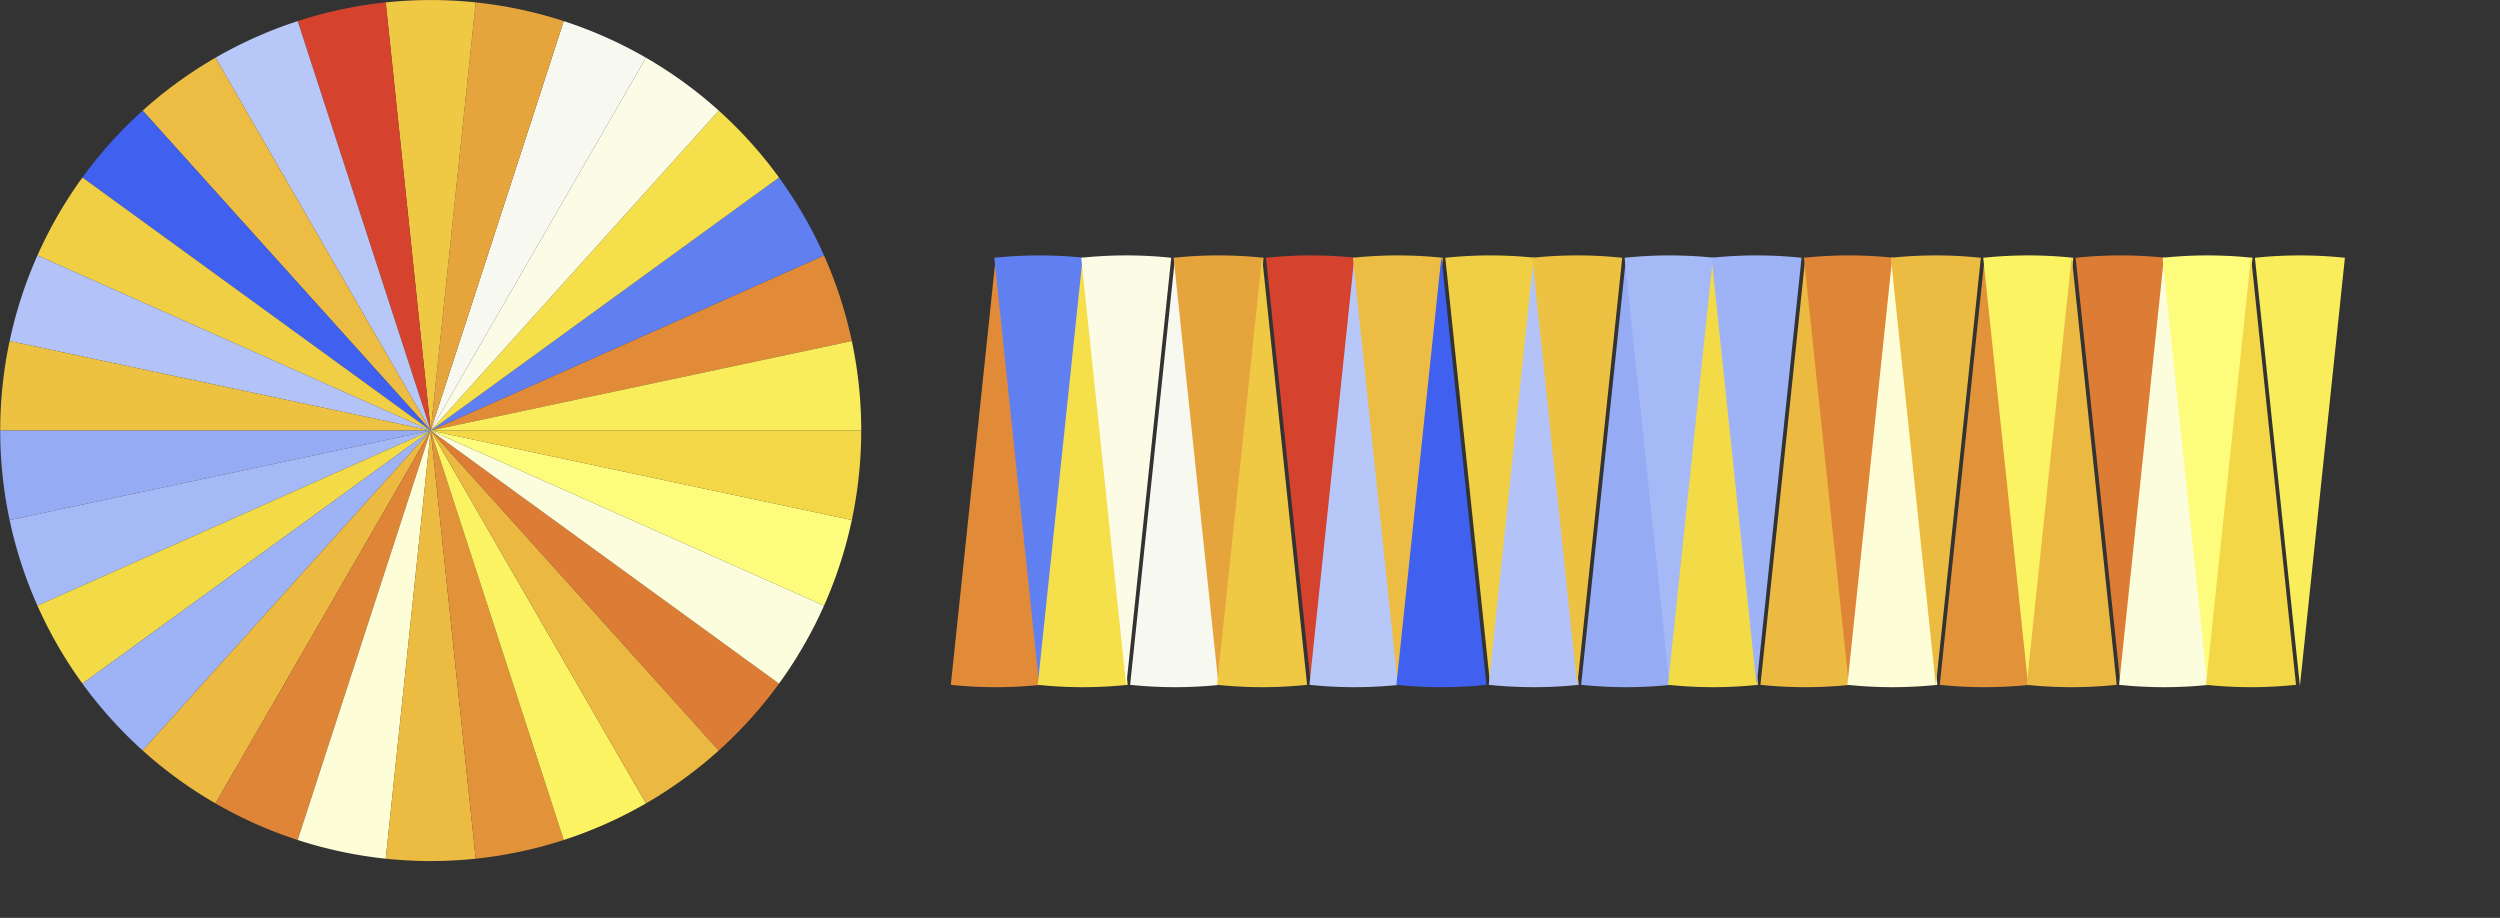<?xml version="1.0" encoding="UTF-8" standalone="no"?>
<svg
   xmlns:dc="http://purl.org/dc/elements/1.1/"
   xmlns:cc="http://creativecommons.org/ns#"
   xmlns:rdf="http://www.w3.org/1999/02/22-rdf-syntax-ns#"
   xmlns:svg="http://www.w3.org/2000/svg"
   xmlns="http://www.w3.org/2000/svg"
   xmlns:sodipodi="http://sodipodi.sourceforge.net/DTD/sodipodi-0.dtd"
   xmlns:inkscape="http://www.inkscape.org/namespaces/inkscape"
   version="1.1"
   id="svg2"
   inkscape:version="0.91 r13725"
   sodipodi:docname="tree.svg"
   width="6.744cm"
   height="2.476cm">
  <rect width="100%" height="100%" fill="#333333" stroke="none"/>
  <sodipodi:namedview
     pagecolor="#ffffff"
     bordercolor="#666666"
     borderopacity="1"
     objecttolerance="10"
     gridtolerance="10"
     guidetolerance="10"
     inkscape:pageopacity="0"
     inkscape:pageshadow="2"
     inkscape:window-width="1305"
     inkscape:window-height="744"
     id="namedview133"
     showgrid="false"
     fit-margin-top="0"
     fit-margin-left="0"
     fit-margin-right="0"
     fit-margin-bottom="0"
     units="cm"
     inkscape:zoom="1.668772"
     inkscape:cx="50.512575"
     inkscape:cy="119.27706"
     inkscape:window-x="61"
     inkscape:window-y="24"
     inkscape:window-maximized="1"
     inkscape:current-layer="svg2" />
  <g
     transform="matrix(0.554,0,0,0.554,-50.265,-8.179)"
     id="g4">
    <g
       clip-path="url(#cp1)"
       id="g6">
      <clipPath
         id="cp1">
        <polygon
           points="82,183 532,183 532,6 82,6 "
           id="polygon9" />
      </clipPath>
      <path
         d="m 274,62 -8.282,78.796 a 79.23,79.23 0 0 0 16.564,0 z"
         id="path11"
         inkscape:connector-curvature="0"
         style="opacity:1;fill:#e18b38;stroke:none" />
      <path
         d="m 282,141 8.282,-78.796 a 79.23,79.23 0 0 0 -16.564,0 z"
         id="path13"
         inkscape:connector-curvature="0"
         style="opacity:1;fill:#607ff1;stroke:none" />
      <path
         d="m 290,62 -8.282,78.796 a 79.23,79.23 0 0 0 16.564,0 z"
         id="path15"
         inkscape:connector-curvature="0"
         style="opacity:1;fill:#f5df4b;stroke:none" />
      <path
         d="m 298,141 8.282,-78.796 a 79.23,79.23 0 0 0 -16.564,0 z"
         id="path17"
         inkscape:connector-curvature="0"
         style="opacity:1;fill:#fcfce6;stroke:none" />
      <path
         d="m 307,62 -8.282,78.796 a 79.23,79.23 0 0 0 16.564,0 z"
         id="path19"
         inkscape:connector-curvature="0"
         style="opacity:1;fill:#f7f9f1;stroke:none" />
      <path
         d="m 315,141 8.282,-78.796 a 79.23,79.23 0 0 0 -16.564,0 z"
         id="path21"
         inkscape:connector-curvature="0"
         style="opacity:1;fill:#e6a43d;stroke:none" />
      <path
         d="m 323,62 -8.282,78.796 a 79.23,79.23 0 0 0 16.564,0 z"
         id="path23"
         inkscape:connector-curvature="0"
         style="opacity:1;fill:#efc844;stroke:none" />
      <path
         d="m 332,141 8.282,-78.796 a 79.23,79.23 0 0 0 -16.564,0 z"
         id="path25"
         inkscape:connector-curvature="0"
         style="opacity:1;fill:#d5432e;stroke:none" />
      <path
         d="m 340,62 -8.282,78.796 a 79.23,79.23 0 0 0 16.564,0 z"
         id="path27"
         inkscape:connector-curvature="0"
         style="opacity:1;fill:#b7c7f8;stroke:none" />
      <path
         d="m 348,141 8.282,-78.796 a 79.23,79.23 0 0 0 -16.564,0 z"
         id="path29"
         inkscape:connector-curvature="0"
         style="opacity:1;fill:#ecbd42;stroke:none" />
      <path
         d="m 356,62 -8.282,78.796 a 79.23,79.23 0 0 0 16.564,0 z"
         id="path31"
         inkscape:connector-curvature="0"
         style="opacity:1;fill:#4061f0;stroke:none" />
      <path
         d="m 365,141 8.282,-78.796 a 79.23,79.23 0 0 0 -16.564,0 z"
         id="path33"
         inkscape:connector-curvature="0"
         style="opacity:1;fill:#f1cf45;stroke:none" />
      <path
         d="m 373,62 -8.282,78.796 a 79.23,79.23 0 0 0 16.564,0 z"
         id="path35"
         inkscape:connector-curvature="0"
         style="opacity:1;fill:#b3c3f8;stroke:none" />
      <path
         d="m 381,141 8.282,-78.796 a 79.23,79.23 0 0 0 -16.564,0 z"
         id="path37"
         inkscape:connector-curvature="0"
         style="opacity:1;fill:#edc243;stroke:none" />
      <path
         d="m 390,62 -8.282,78.796 a 79.23,79.23 0 0 0 16.564,0 z"
         id="path39"
         inkscape:connector-curvature="0"
         style="opacity:1;fill:#95acf5;stroke:none" />
      <path
         d="m 398,141 8.282,-78.796 a 79.23,79.23 0 0 0 -16.564,0 z"
         id="path41"
         inkscape:connector-curvature="0"
         style="opacity:1;fill:#a5b9f7;stroke:none" />
      <path
         d="m 406,62 -8.282,78.796 a 79.23,79.23 0 0 0 16.564,0 z"
         id="path43"
         inkscape:connector-curvature="0"
         style="opacity:1;fill:#f3da47;stroke:none" />
      <path
         d="m 414,141 8.282,-78.796 a 79.23,79.23 0 0 0 -16.564,0 z"
         id="path45"
         inkscape:connector-curvature="0"
         style="opacity:1;fill:#9eb3f6;stroke:none" />
      <path
         d="m 423,62 -8.282,78.796 a 79.23,79.23 0 0 0 16.564,0 z"
         id="path47"
         inkscape:connector-curvature="0"
         style="opacity:1;fill:#ecba41;stroke:none" />
      <path
         d="m 431,141 8.282,-78.796 a 79.23,79.23 0 0 0 -16.564,0 z"
         id="path49"
         inkscape:connector-curvature="0"
         style="opacity:1;fill:#df8537;stroke:none" />
      <path
         d="m 439,62 -8.282,78.796 a 79.23,79.23 0 0 0 16.564,0 z"
         id="path51"
         inkscape:connector-curvature="0"
         style="opacity:1;fill:#fdfdd7;stroke:none" />
      <path
         d="m 447,141 8.282,-78.796 a 79.23,79.23 0 0 0 -16.564,0 z"
         id="path53"
         inkscape:connector-curvature="0"
         style="opacity:1;fill:#ecbb41;stroke:none" />
      <path
         d="m 456,62 -8.282,78.796 a 79.23,79.23 0 0 0 16.564,0 z"
         id="path55"
         inkscape:connector-curvature="0"
         style="opacity:1;fill:#e29239;stroke:none" />
      <path
         d="m 464,141 8.282,-78.796 a 79.23,79.23 0 0 0 -16.564,0 z"
         id="path57"
         inkscape:connector-curvature="0"
         style="opacity:1;fill:#fbf362;stroke:none" />
      <path
         d="m 472,62 -8.282,78.796 a 79.23,79.23 0 0 0 16.564,0 z"
         id="path59"
         inkscape:connector-curvature="0"
         style="opacity:1;fill:#ebb941;stroke:none" />
      <path
         d="m 481,141 8.282,-78.796 a 79.23,79.23 0 0 0 -16.564,0 z"
         id="path61"
         inkscape:connector-curvature="0"
         style="opacity:1;fill:#dd7d35;stroke:none" />
      <path
         d="m 489,62 -8.282,78.796 a 79.23,79.23 0 0 0 16.564,0 z"
         id="path63"
         inkscape:connector-curvature="0"
         style="opacity:1;fill:#fcfddd;stroke:none" />
      <path
         d="m 497,141 8.282,-78.796 a 79.23,79.23 0 0 0 -16.564,0 z"
         id="path65"
         inkscape:connector-curvature="0"
         style="opacity:1;fill:#fefc7d;stroke:none" />
      <path
         d="m 505,62 -8.282,78.796 a 79.23,79.23 0 0 0 16.564,0 z"
         id="path67"
         inkscape:connector-curvature="0"
         style="opacity:1;fill:#f3d747;stroke:none" />
      <path
         d="m 514,141 8.282,-78.796 a 79.23,79.23 0 0 0 -16.564,0 z"
         id="path69"
         inkscape:connector-curvature="0"
         style="opacity:1;fill:#f9ed5b;stroke:none" />
      <path
         d="M 170,94 247.498,77.527 A 79.23,79.23 0 0 0 242.38,61.774 Z"
         id="path71"
         inkscape:connector-curvature="0"
         style="opacity:1;fill:#e18b38;stroke:none" />
      <path
         d="M 170,94 242.38,61.774 A 79.23,79.23 0 0 0 234.098,47.43 Z"
         id="path73"
         inkscape:connector-curvature="0"
         style="opacity:1;fill:#607ff1;stroke:none" />
      <path
         d="M 170,94 234.098,47.43 A 79.23,79.23 0 0 0 223.015,35.121 Z"
         id="path75"
         inkscape:connector-curvature="0"
         style="opacity:1;fill:#f5df4b;stroke:none" />
      <path
         d="m 170,94 53.015,-58.879 a 79.23,79.23 0 0 0 -13.4,-9.736 z"
         id="path77"
         inkscape:connector-curvature="0"
         style="opacity:1;fill:#fcfce6;stroke:none" />
      <path
         d="M 170,94 209.615,25.385 A 79.23,79.23 0 0 0 194.483,18.648 Z"
         id="path79"
         inkscape:connector-curvature="0"
         style="opacity:1;fill:#f7f9f1;stroke:none" />
      <path
         d="M 170,94 194.483,18.648 A 79.23,79.23 0 0 0 178.282,15.204 Z"
         id="path81"
         inkscape:connector-curvature="0"
         style="opacity:1;fill:#e6a43d;stroke:none" />
      <path
         d="m 170,94 8.282,-78.796 a 79.23,79.23 0 0 0 -16.564,0 z"
         id="path83"
         inkscape:connector-curvature="0"
         style="opacity:1;fill:#efc844;stroke:none" />
      <path
         d="m 170,94 -8.282,-78.796 a 79.23,79.23 0 0 0 -16.201,3.444 z"
         id="path85"
         inkscape:connector-curvature="0"
         style="opacity:1;fill:#d5432e;stroke:none" />
      <path
         d="M 170,94 145.517,18.648 a 79.23,79.23 0 0 0 -15.132,6.737 z"
         id="path87"
         inkscape:connector-curvature="0"
         style="opacity:1;fill:#b7c7f8;stroke:none" />
      <path
         d="M 170,94 130.385,25.385 a 79.23,79.23 0 0 0 -13.4,9.736 z"
         id="path89"
         inkscape:connector-curvature="0"
         style="opacity:1;fill:#ecbd42;stroke:none" />
      <path
         d="M 170,94 116.985,35.121 a 79.23,79.23 0 0 0 -11.083,12.309 z"
         id="path91"
         inkscape:connector-curvature="0"
         style="opacity:1;fill:#4061f0;stroke:none" />
      <path
         d="M 170,94 105.902,47.43 A 79.23,79.23 0 0 0 97.62,61.774 Z"
         id="path93"
         inkscape:connector-curvature="0"
         style="opacity:1;fill:#f1cf45;stroke:none" />
      <path
         d="M 170,94 97.62,61.774 a 79.23,79.23 0 0 0 -5.118,15.753 z"
         id="path95"
         inkscape:connector-curvature="0"
         style="opacity:1;fill:#b3c3f8;stroke:none" />
      <path
         d="M 170,94 92.502,77.527 A 79.23,79.23 0 0 0 90.77,94 Z"
         id="path97"
         inkscape:connector-curvature="0"
         style="opacity:1;fill:#edc243;stroke:none" />
      <path
         d="m 170,94 -79.23,0 a 79.23,79.23 0 0 0 1.731,16.473 z"
         id="path99"
         inkscape:connector-curvature="0"
         style="opacity:1;fill:#95acf5;stroke:none" />
      <path
         d="M 170,94 92.502,110.473 A 79.23,79.23 0 0 0 97.62,126.226 Z"
         id="path101"
         inkscape:connector-curvature="0"
         style="opacity:1;fill:#a5b9f7;stroke:none" />
      <path
         d="m 170,94 -72.38,32.226 a 79.23,79.23 0 0 0 8.282,14.344 z"
         id="path103"
         inkscape:connector-curvature="0"
         style="opacity:1;fill:#f3da47;stroke:none" />
      <path
         d="m 170,94 -64.098,46.57 a 79.23,79.23 0 0 0 11.083,12.309 z"
         id="path105"
         inkscape:connector-curvature="0"
         style="opacity:1;fill:#9eb3f6;stroke:none" />
      <path
         d="m 170,94 -53.015,58.879 a 79.23,79.23 0 0 0 13.4,9.736 z"
         id="path107"
         inkscape:connector-curvature="0"
         style="opacity:1;fill:#ecba41;stroke:none" />
      <path
         d="m 170,94 -39.615,68.615 a 79.23,79.23 0 0 0 15.132,6.737 z"
         id="path109"
         inkscape:connector-curvature="0"
         style="opacity:1;fill:#df8537;stroke:none" />
      <path
         d="m 170,94 -24.483,75.352 a 79.23,79.23 0 0 0 16.201,3.444 z"
         id="path111"
         inkscape:connector-curvature="0"
         style="opacity:1;fill:#fdfdd7;stroke:none" />
      <path
         d="m 170,94 -8.282,78.796 a 79.23,79.23 0 0 0 16.564,0 z"
         id="path113"
         inkscape:connector-curvature="0"
         style="opacity:1;fill:#ecbb41;stroke:none" />
      <path
         d="m 170,94 8.282,78.796 a 79.23,79.23 0 0 0 16.201,-3.444 z"
         id="path115"
         inkscape:connector-curvature="0"
         style="opacity:1;fill:#e29239;stroke:none" />
      <path
         d="m 170,94 24.483,75.352 a 79.23,79.23 0 0 0 15.132,-6.737 z"
         id="path117"
         inkscape:connector-curvature="0"
         style="opacity:1;fill:#fbf362;stroke:none" />
      <path
         d="m 170,94 39.615,68.615 a 79.23,79.23 0 0 0 13.4,-9.736 z"
         id="path119"
         inkscape:connector-curvature="0"
         style="opacity:1;fill:#ebb941;stroke:none" />
      <path
         d="m 170,94 53.015,58.879 a 79.23,79.23 0 0 0 11.083,-12.309 z"
         id="path121"
         inkscape:connector-curvature="0"
         style="opacity:1;fill:#dd7d35;stroke:none" />
      <path
         d="m 170,94 64.098,46.57 a 79.23,79.23 0 0 0 8.282,-14.344 z"
         id="path123"
         inkscape:connector-curvature="0"
         style="opacity:1;fill:#fcfddd;stroke:none" />
      <path
         d="m 170,94 72.38,32.226 a 79.23,79.23 0 0 0 5.118,-15.753 z"
         id="path125"
         inkscape:connector-curvature="0"
         style="opacity:1;fill:#fefc7d;stroke:none" />
      <path
         d="m 170,94 77.498,16.473 A 79.23,79.23 0 0 0 249.23,94 Z"
         id="path127"
         inkscape:connector-curvature="0"
         style="opacity:1;fill:#f3d747;stroke:none" />
      <path
         d="m 170,94 79.23,0 a 79.23,79.23 0 0 0 -1.732,-16.473 z"
         id="path129"
         inkscape:connector-curvature="0"
         style="opacity:1;fill:#f9ed5b;stroke:none" />
    </g>
  </g>
  <defs
     id="defs131" />
</svg>
